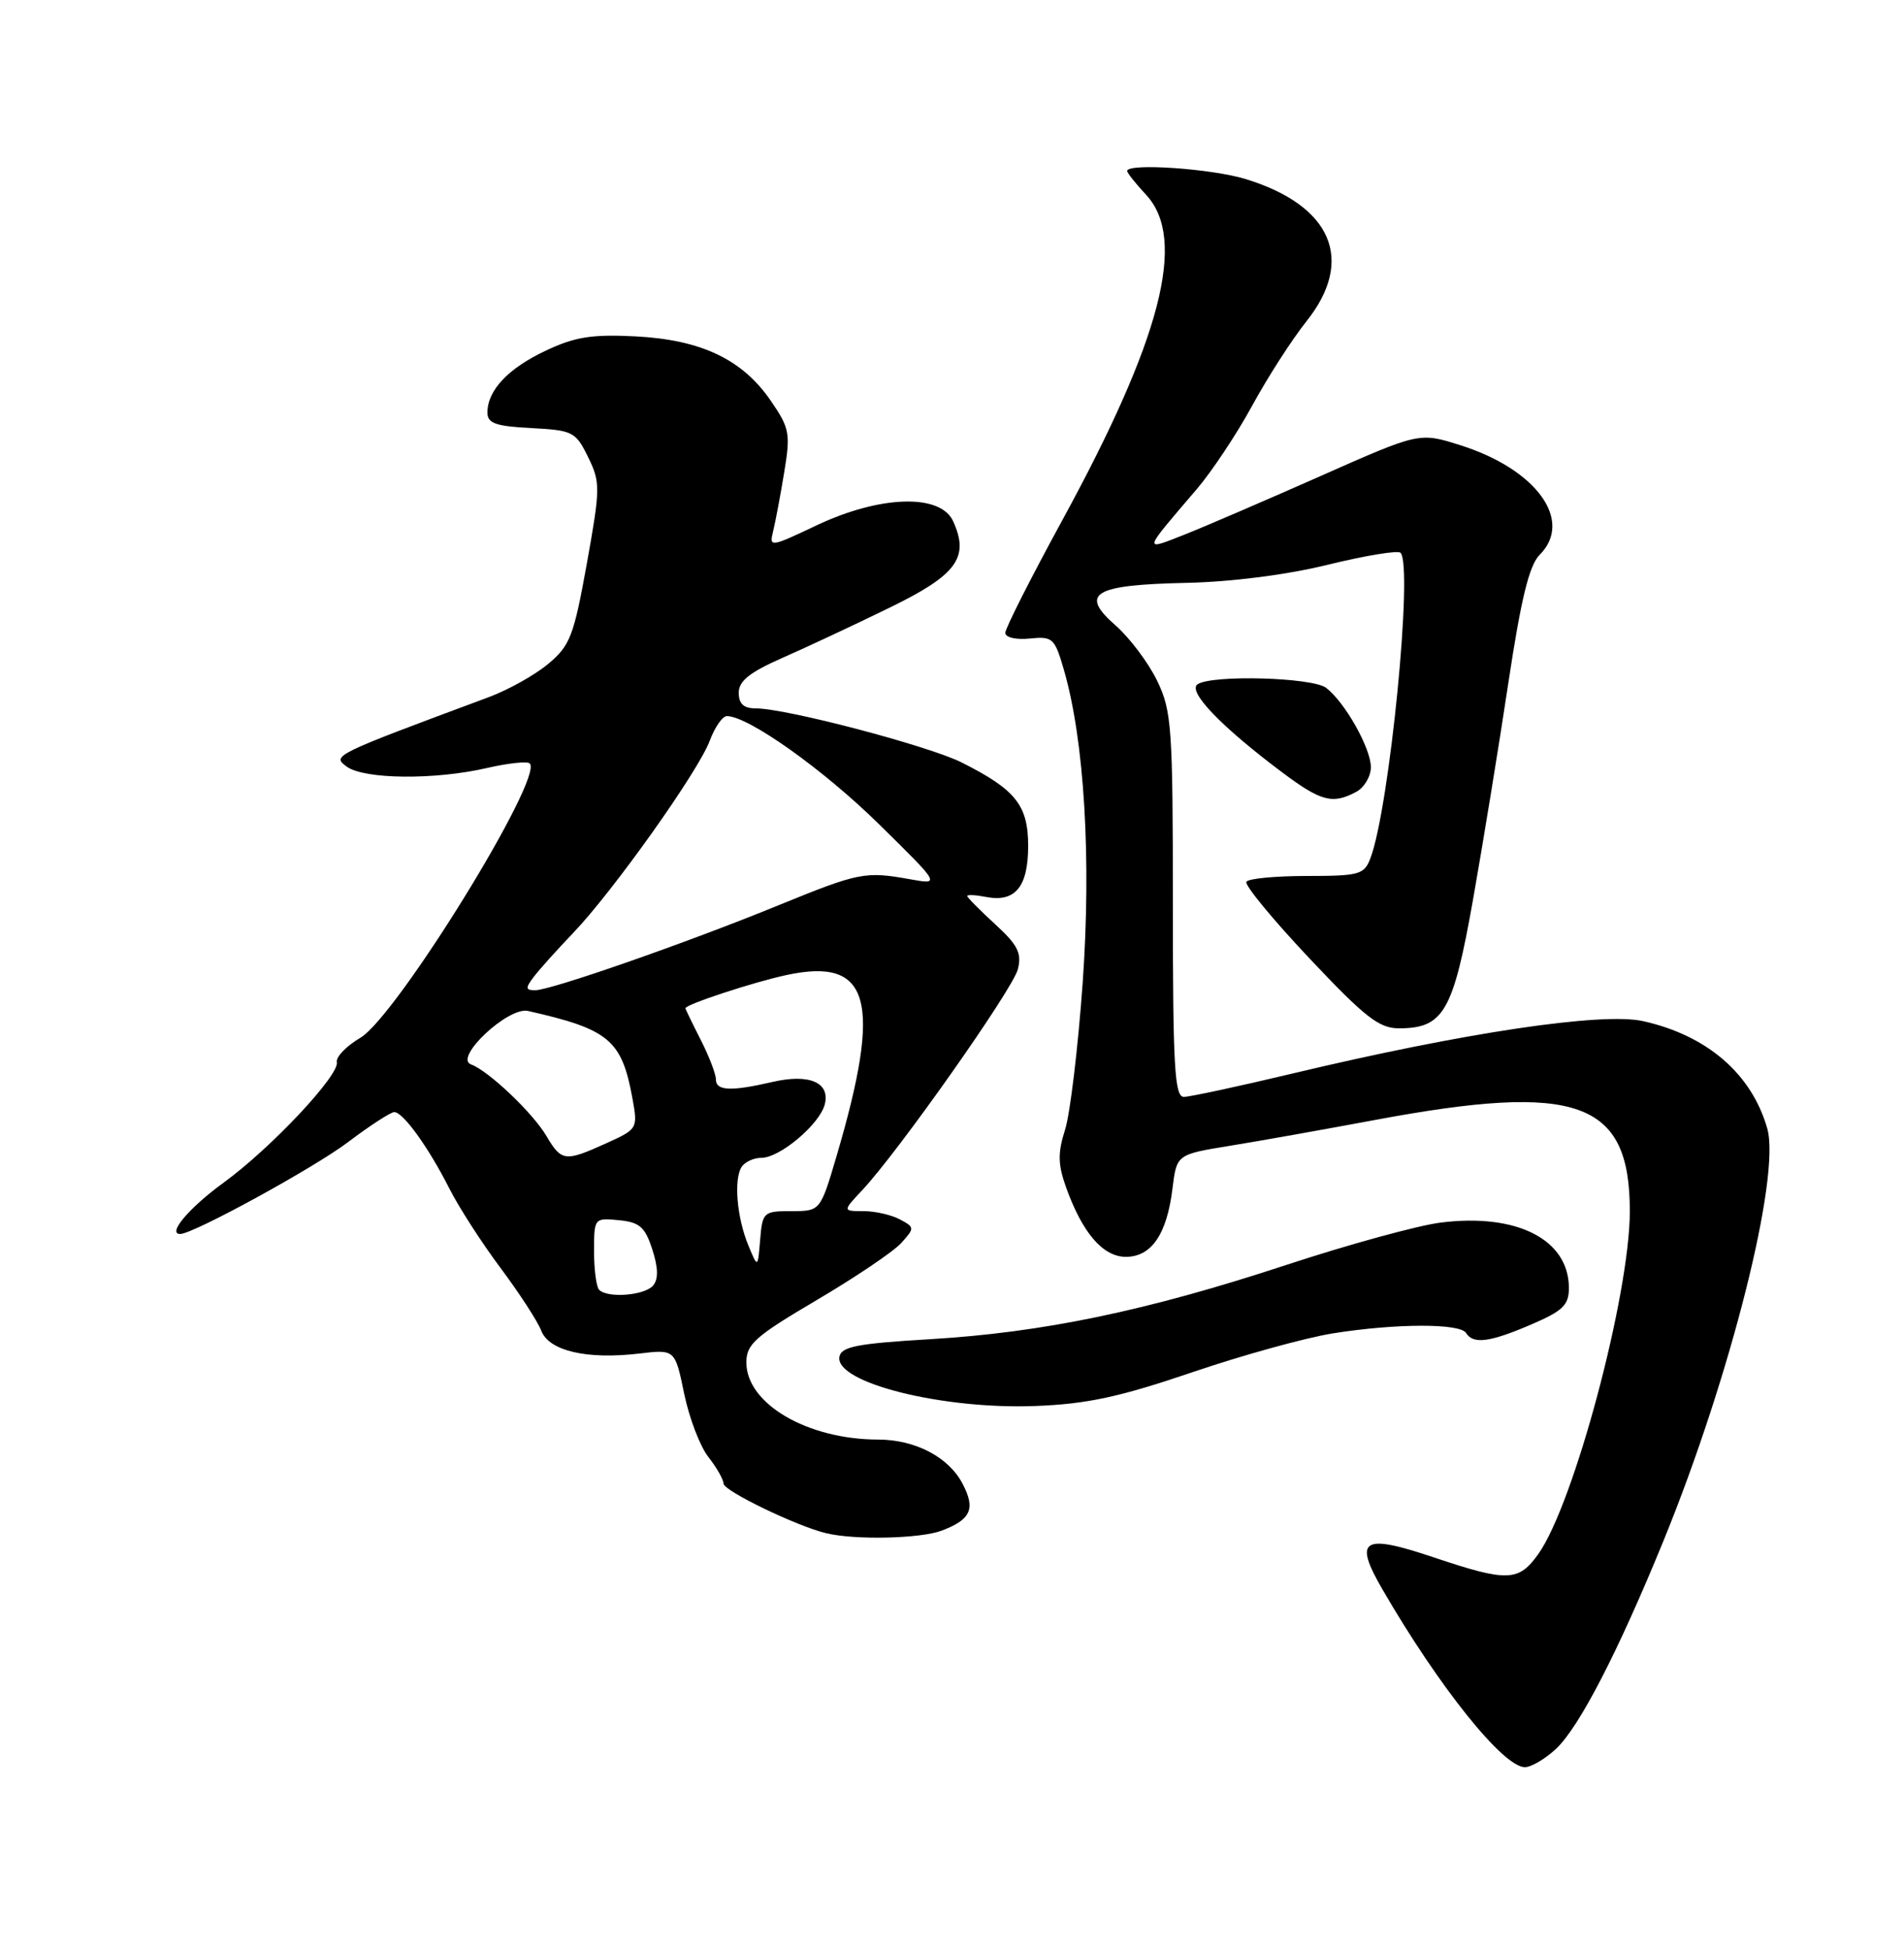 <?xml version="1.0" encoding="UTF-8" standalone="no"?>
<!DOCTYPE svg PUBLIC "-//W3C//DTD SVG 1.1//EN" "http://www.w3.org/Graphics/SVG/1.1/DTD/svg11.dtd" >
<svg xmlns="http://www.w3.org/2000/svg" xmlns:xlink="http://www.w3.org/1999/xlink" version="1.1" viewBox="0 0 250 256">
 <g >
 <path fill="currentColor"
d=" M 204.29 229.61 C 207.34 226.78 212.45 216.89 218.46 202.18 C 227.24 180.65 233.84 154.41 232.04 148.13 C 229.99 140.98 224.16 135.94 215.76 134.06 C 210.38 132.85 192.18 135.57 169.69 140.94 C 162.64 142.62 156.23 144.00 155.44 144.00 C 154.23 144.00 154.00 140.04 154.00 118.82 C 154.00 95.40 153.85 93.33 151.93 89.36 C 150.79 87.01 148.34 83.75 146.49 82.12 C 141.68 77.91 143.55 76.78 155.77 76.52 C 161.71 76.39 168.96 75.47 174.39 74.13 C 179.28 72.93 183.56 72.23 183.89 72.57 C 185.58 74.28 182.45 106.06 179.94 112.67 C 179.12 114.82 178.49 115.00 171.58 115.00 C 167.48 115.00 163.91 115.34 163.65 115.76 C 163.39 116.18 167.09 120.68 171.88 125.76 C 179.22 133.55 181.07 135.00 183.68 135.00 C 189.56 135.00 190.81 132.82 193.43 118.00 C 194.74 110.58 196.83 97.79 198.06 89.59 C 199.72 78.59 200.79 74.21 202.16 72.84 C 206.64 68.36 201.75 61.60 191.72 58.44 C 186.36 56.75 186.36 56.75 173.43 62.48 C 166.32 65.63 158.29 69.09 155.59 70.16 C 150.04 72.35 149.98 72.58 157.11 64.25 C 159.11 61.91 162.40 56.96 164.42 53.25 C 166.44 49.54 169.65 44.55 171.55 42.17 C 177.94 34.15 174.88 26.99 163.57 23.51 C 159.07 22.13 148.00 21.38 148.00 22.45 C 148.00 22.70 149.12 24.11 150.50 25.59 C 155.87 31.39 152.49 44.47 139.47 68.32 C 135.36 75.85 132.00 82.49 132.00 83.08 C 132.00 83.69 133.39 84.01 135.20 83.83 C 138.22 83.52 138.48 83.76 139.69 87.93 C 142.38 97.20 143.31 112.74 142.16 129.00 C 141.55 137.53 140.51 146.21 139.85 148.30 C 138.88 151.34 138.90 152.84 139.95 155.80 C 142.10 161.84 144.81 165.00 147.83 165.00 C 151.19 165.00 153.22 162.03 153.95 156.03 C 154.50 151.56 154.50 151.56 161.50 150.42 C 165.35 149.80 173.90 148.27 180.50 147.04 C 207.15 142.06 214.00 144.51 214.00 159.01 C 214.00 169.95 206.66 197.46 201.98 204.02 C 199.40 207.65 197.93 207.70 188.27 204.46 C 178.88 201.30 177.68 202.05 181.53 208.68 C 188.97 221.51 197.38 232.00 200.22 232.00 C 201.04 232.00 202.87 230.93 204.29 229.61 Z  M 123.66 200.94 C 127.48 199.49 128.11 198.10 126.41 194.83 C 124.59 191.30 120.20 189.00 115.30 188.99 C 106.02 188.98 98.00 184.29 98.00 178.87 C 98.00 176.46 99.14 175.45 107.25 170.67 C 112.34 167.67 117.32 164.31 118.33 163.19 C 120.11 161.22 120.11 161.13 118.15 160.08 C 117.04 159.49 114.89 159.00 113.38 159.00 C 110.63 159.00 110.63 159.00 113.21 156.25 C 117.94 151.22 133.00 129.85 133.65 127.24 C 134.18 125.13 133.64 124.06 130.65 121.32 C 128.64 119.48 127.00 117.82 127.00 117.63 C 127.00 117.43 128.13 117.49 129.51 117.76 C 133.31 118.48 135.00 116.42 135.00 111.05 C 135.00 105.72 133.36 103.66 126.27 100.10 C 121.90 97.91 103.23 93.00 99.25 93.00 C 97.65 93.00 97.00 92.41 97.00 90.94 C 97.00 89.40 98.44 88.26 102.75 86.36 C 105.91 84.97 112.22 82.02 116.76 79.80 C 125.64 75.48 127.32 73.20 125.15 68.43 C 123.49 64.78 115.58 65.02 107.24 68.96 C 101.10 71.87 100.99 71.88 101.52 69.71 C 101.82 68.50 102.47 65.03 102.97 62.00 C 103.81 56.90 103.68 56.21 101.19 52.59 C 97.46 47.17 92.07 44.61 83.45 44.16 C 77.74 43.87 75.50 44.22 71.67 46.03 C 66.73 48.35 64.00 51.24 64.00 54.17 C 64.00 55.57 65.08 55.96 69.75 56.20 C 75.22 56.49 75.58 56.67 77.22 60.01 C 78.84 63.33 78.84 64.04 77.05 74.01 C 75.34 83.50 74.86 84.75 71.99 87.15 C 70.25 88.61 66.72 90.58 64.16 91.53 C 43.70 99.14 43.56 99.20 45.52 100.64 C 47.82 102.32 57.06 102.41 63.92 100.83 C 66.71 100.19 69.25 99.91 69.56 100.23 C 71.42 102.09 52.06 133.44 47.32 136.24 C 45.47 137.33 44.08 138.77 44.23 139.44 C 44.60 141.13 35.57 150.75 29.35 155.27 C 24.83 158.56 21.92 162.00 23.66 162.00 C 25.37 162.00 41.20 153.34 45.70 149.94 C 48.57 147.77 51.30 146.00 51.77 146.00 C 52.93 146.00 56.26 150.62 59.00 156.03 C 60.24 158.49 63.28 163.20 65.75 166.50 C 68.21 169.80 70.61 173.49 71.07 174.70 C 72.08 177.35 77.05 178.51 83.91 177.70 C 88.63 177.14 88.63 177.14 89.83 182.95 C 90.49 186.15 91.92 189.90 93.02 191.29 C 94.11 192.68 95.00 194.25 95.00 194.77 C 95.00 195.72 104.65 200.38 108.50 201.29 C 112.30 202.20 120.88 202.00 123.66 200.94 Z  M 156.50 180.17 C 163.10 177.92 171.43 175.62 175.00 175.05 C 183.27 173.73 191.70 173.71 192.50 175.00 C 193.43 176.51 195.62 176.22 201.06 173.88 C 205.21 172.10 206.00 171.33 206.00 169.10 C 206.00 162.73 199.19 159.25 189.19 160.50 C 186.21 160.87 177.08 163.37 168.91 166.06 C 150.52 172.11 136.92 174.94 122.01 175.82 C 112.59 176.38 110.47 176.79 110.22 178.11 C 109.57 181.51 123.75 185.07 136.00 184.58 C 142.73 184.32 147.00 183.40 156.50 180.17 Z  M 178.07 103.96 C 179.13 103.40 180.00 101.93 180.00 100.71 C 179.99 98.22 176.58 92.17 174.12 90.30 C 172.32 88.93 159.25 88.56 157.26 89.82 C 155.85 90.71 160.28 95.35 168.33 101.38 C 173.45 105.22 174.97 105.62 178.07 103.96 Z  M 78.67 169.33 C 78.30 168.97 78.00 166.69 78.00 164.27 C 78.00 159.91 78.03 159.88 81.25 160.19 C 83.97 160.45 84.69 161.07 85.64 164.00 C 86.42 166.39 86.47 167.90 85.77 168.75 C 84.70 170.07 79.80 170.47 78.67 169.33 Z  M 98.26 163.50 C 96.76 159.88 96.33 154.89 97.36 153.22 C 97.78 152.55 98.96 152.00 99.98 152.00 C 102.40 152.00 107.61 147.61 108.29 145.00 C 109.04 142.12 106.27 140.92 101.43 142.04 C 95.98 143.30 94.00 143.22 94.00 141.71 C 94.00 141.00 93.10 138.66 92.00 136.50 C 90.90 134.34 90.00 132.48 90.00 132.37 C 90.00 131.87 98.94 128.93 103.29 128.00 C 114.29 125.64 115.86 131.34 109.85 151.75 C 107.71 159.00 107.71 159.00 103.91 159.00 C 100.25 159.00 100.11 159.13 99.81 162.75 C 99.50 166.50 99.50 166.50 98.26 163.50 Z  M 71.73 149.11 C 69.93 146.07 64.13 140.57 61.85 139.74 C 59.52 138.90 66.73 132.13 69.33 132.72 C 79.96 135.12 81.63 136.52 83.03 144.14 C 83.76 148.17 83.73 148.22 79.63 150.08 C 74.18 152.55 73.73 152.50 71.73 149.11 Z  M 70.08 128.25 C 70.81 127.29 73.13 124.70 75.24 122.50 C 80.47 117.05 91.71 101.24 93.19 97.25 C 93.86 95.46 94.87 94.00 95.45 94.01 C 98.27 94.03 108.11 101.02 115.38 108.17 C 123.50 116.15 123.50 116.15 119.50 115.43 C 113.59 114.37 112.79 114.53 102.21 118.85 C 90.21 123.76 72.33 130.00 70.28 130.00 C 68.99 130.00 68.96 129.73 70.08 128.25 Z "/>
</g>
</svg>